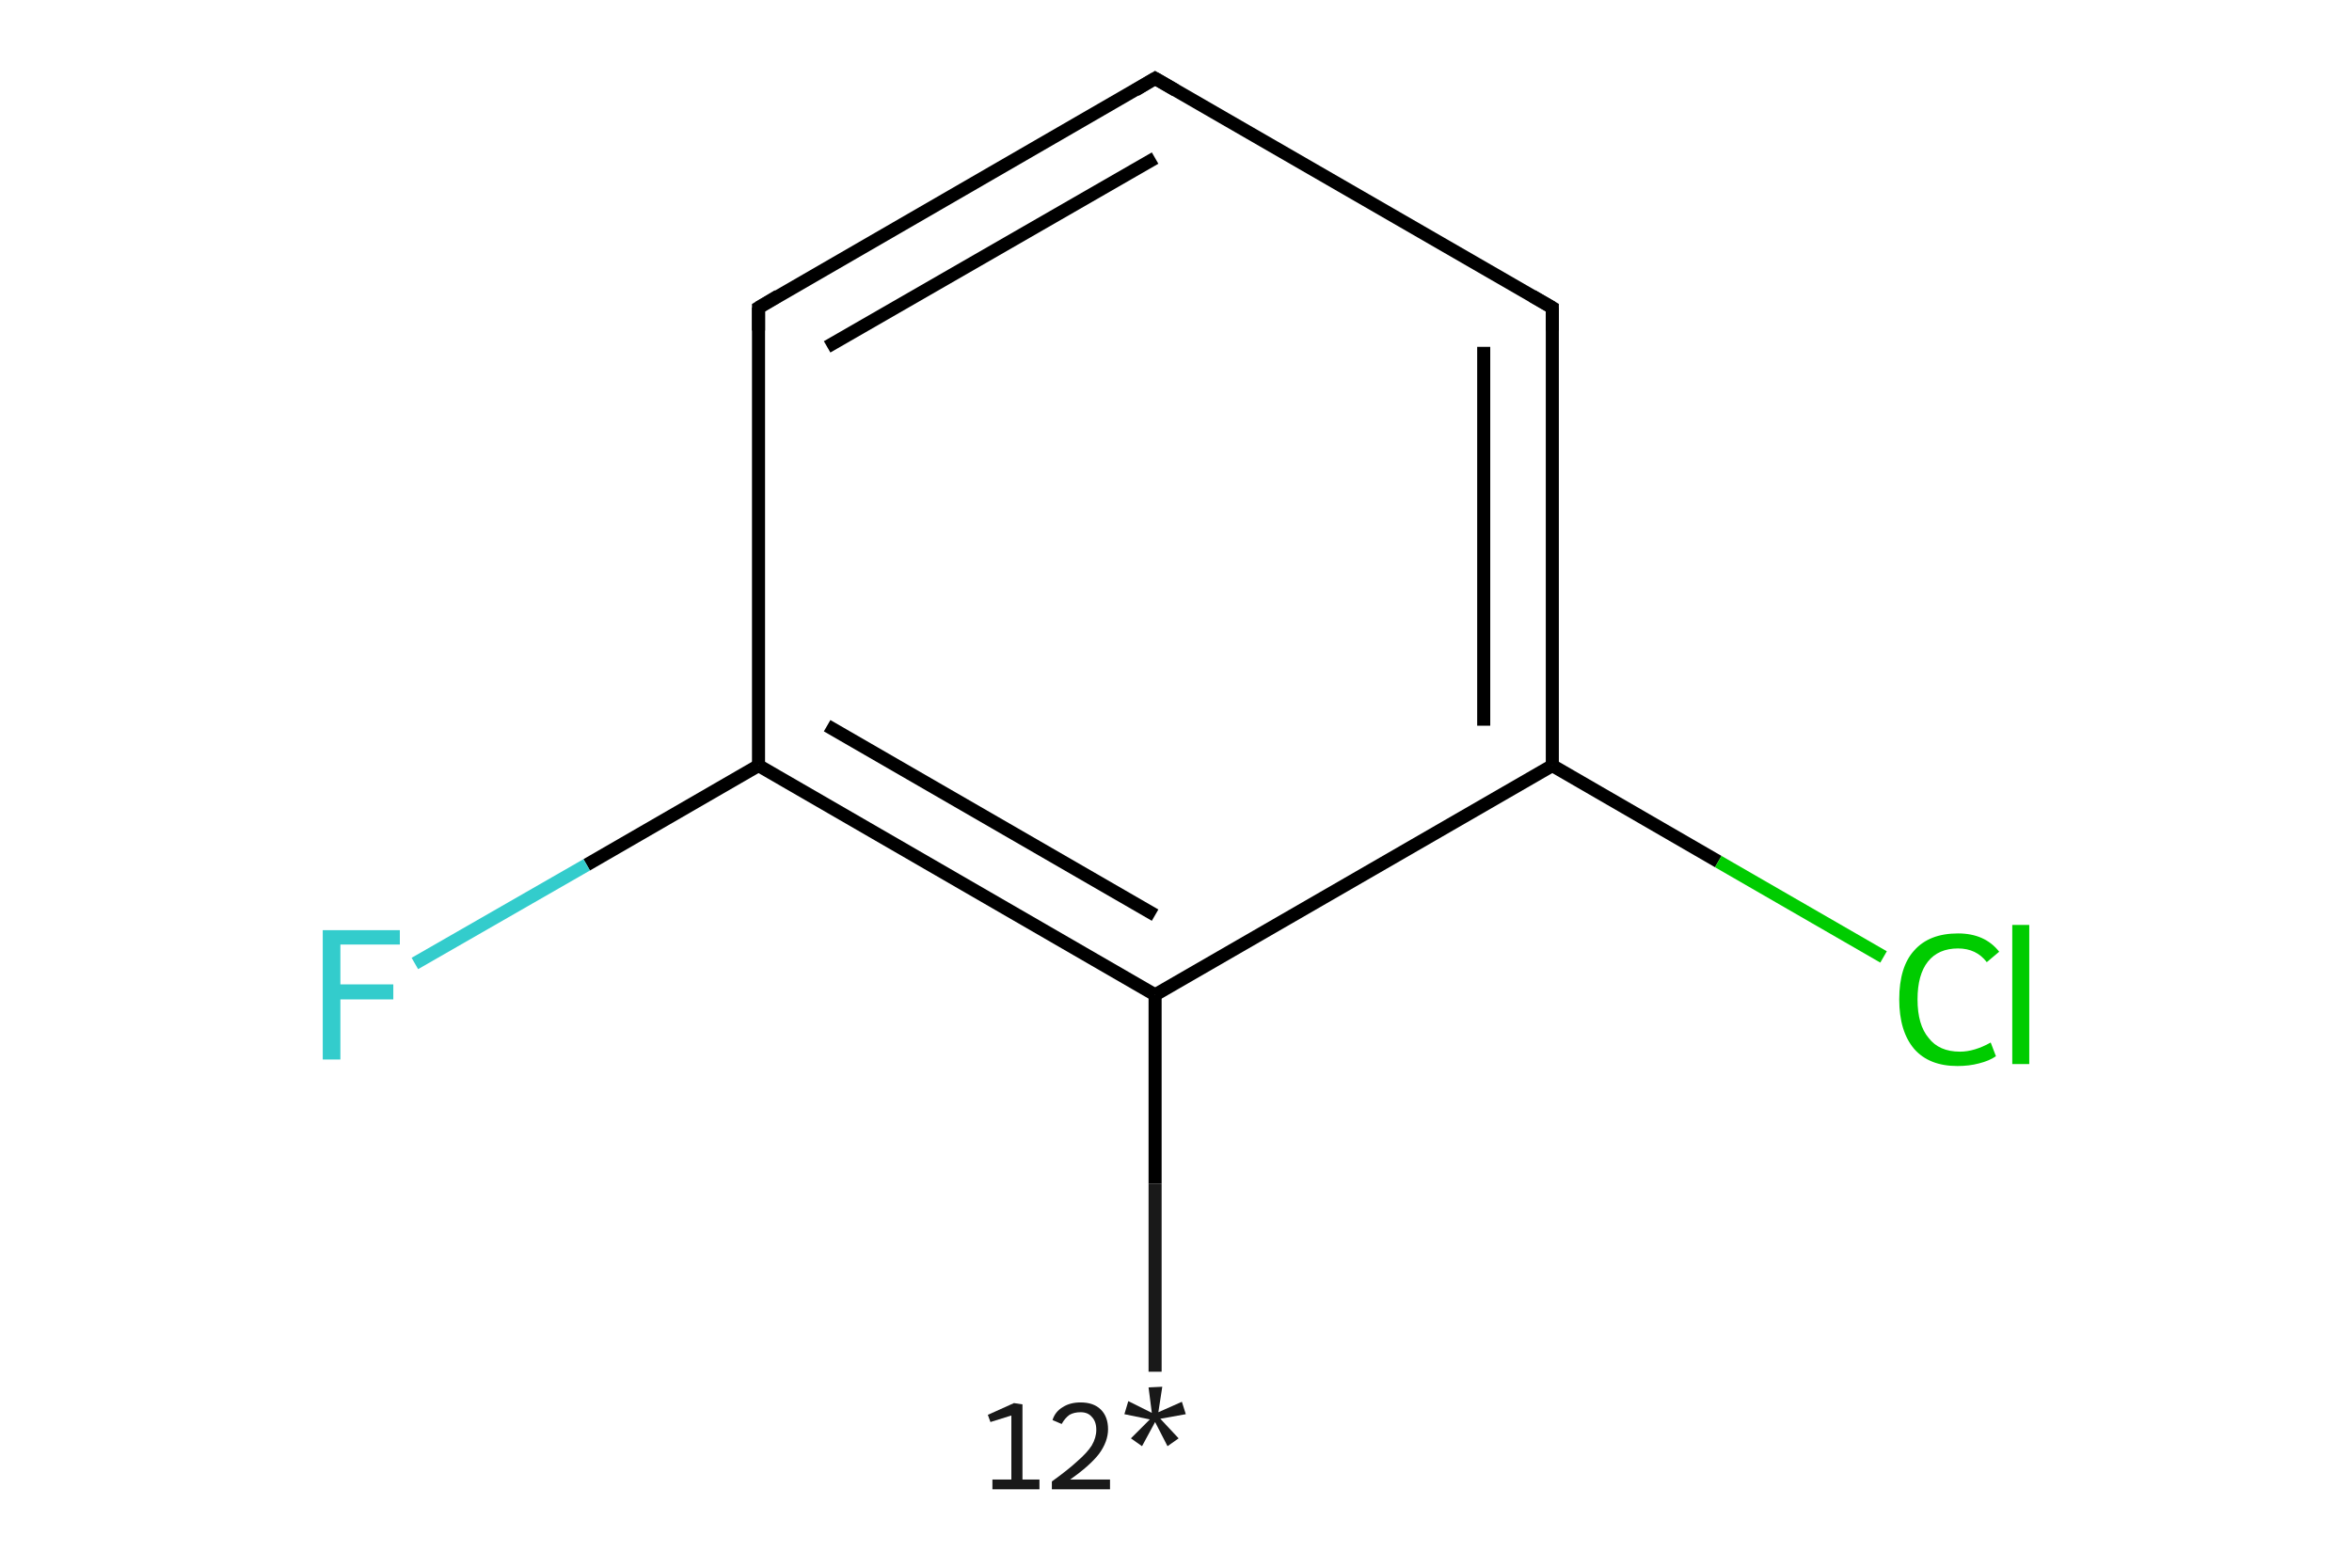 <?xml version='1.0' encoding='iso-8859-1'?>
<svg version='1.1' baseProfile='full'
              xmlns='http://www.w3.org/2000/svg'
                      xmlns:rdkit='http://www.rdkit.org/xml'
                      xmlns:xlink='http://www.w3.org/1999/xlink'
                  xml:space='preserve'
width='360px' height='240px' viewBox='0 0 360 240'>
<!-- END OF HEADER -->
<rect style='opacity:1.0;fill:#FFFFFF;stroke:none' width='360.0' height='240.0' x='0.0' y='0.0'> </rect>
<path class='bond-0 atom-0 atom-1' d='M 176.8,210.0 L 176.8,181.2' style='fill:none;fill-rule:evenodd;stroke:#191919;stroke-width:2.0px;stroke-linecap:butt;stroke-linejoin:miter;stroke-opacity:1' />
<path class='bond-0 atom-0 atom-1' d='M 176.8,181.2 L 176.8,152.3' style='fill:none;fill-rule:evenodd;stroke:#000000;stroke-width:2.0px;stroke-linecap:butt;stroke-linejoin:miter;stroke-opacity:1' />
<path class='bond-1 atom-1 atom-2' d='M 176.8,152.3 L 116.1,117.2' style='fill:none;fill-rule:evenodd;stroke:#000000;stroke-width:2.0px;stroke-linecap:butt;stroke-linejoin:miter;stroke-opacity:1' />
<path class='bond-1 atom-1 atom-2' d='M 176.8,140.1 L 126.6,111.1' style='fill:none;fill-rule:evenodd;stroke:#000000;stroke-width:2.0px;stroke-linecap:butt;stroke-linejoin:miter;stroke-opacity:1' />
<path class='bond-2 atom-2 atom-3' d='M 116.1,117.2 L 89.8,132.4' style='fill:none;fill-rule:evenodd;stroke:#000000;stroke-width:2.0px;stroke-linecap:butt;stroke-linejoin:miter;stroke-opacity:1' />
<path class='bond-2 atom-2 atom-3' d='M 89.8,132.4 L 63.5,147.5' style='fill:none;fill-rule:evenodd;stroke:#33CCCC;stroke-width:2.0px;stroke-linecap:butt;stroke-linejoin:miter;stroke-opacity:1' />
<path class='bond-3 atom-2 atom-4' d='M 116.1,117.2 L 116.1,47.1' style='fill:none;fill-rule:evenodd;stroke:#000000;stroke-width:2.0px;stroke-linecap:butt;stroke-linejoin:miter;stroke-opacity:1' />
<path class='bond-4 atom-4 atom-5' d='M 116.1,47.1 L 176.8,12.0' style='fill:none;fill-rule:evenodd;stroke:#000000;stroke-width:2.0px;stroke-linecap:butt;stroke-linejoin:miter;stroke-opacity:1' />
<path class='bond-4 atom-4 atom-5' d='M 126.6,53.1 L 176.8,24.2' style='fill:none;fill-rule:evenodd;stroke:#000000;stroke-width:2.0px;stroke-linecap:butt;stroke-linejoin:miter;stroke-opacity:1' />
<path class='bond-5 atom-5 atom-6' d='M 176.8,12.0 L 237.6,47.1' style='fill:none;fill-rule:evenodd;stroke:#000000;stroke-width:2.0px;stroke-linecap:butt;stroke-linejoin:miter;stroke-opacity:1' />
<path class='bond-6 atom-6 atom-7' d='M 237.6,47.1 L 237.6,117.2' style='fill:none;fill-rule:evenodd;stroke:#000000;stroke-width:2.0px;stroke-linecap:butt;stroke-linejoin:miter;stroke-opacity:1' />
<path class='bond-6 atom-6 atom-7' d='M 227.1,53.1 L 227.1,111.1' style='fill:none;fill-rule:evenodd;stroke:#000000;stroke-width:2.0px;stroke-linecap:butt;stroke-linejoin:miter;stroke-opacity:1' />
<path class='bond-7 atom-7 atom-8' d='M 237.6,117.2 L 263.0,131.9' style='fill:none;fill-rule:evenodd;stroke:#000000;stroke-width:2.0px;stroke-linecap:butt;stroke-linejoin:miter;stroke-opacity:1' />
<path class='bond-7 atom-7 atom-8' d='M 263.0,131.9 L 288.3,146.5' style='fill:none;fill-rule:evenodd;stroke:#00CC00;stroke-width:2.0px;stroke-linecap:butt;stroke-linejoin:miter;stroke-opacity:1' />
<path class='bond-8 atom-7 atom-1' d='M 237.6,117.2 L 176.8,152.3' style='fill:none;fill-rule:evenodd;stroke:#000000;stroke-width:2.0px;stroke-linecap:butt;stroke-linejoin:miter;stroke-opacity:1' />
<path d='M 116.1,50.6 L 116.1,47.1 L 119.1,45.3' style='fill:none;stroke:#000000;stroke-width:2.0px;stroke-linecap:butt;stroke-linejoin:miter;stroke-opacity:1;' />
<path d='M 173.8,13.8 L 176.8,12.0 L 179.9,13.8' style='fill:none;stroke:#000000;stroke-width:2.0px;stroke-linecap:butt;stroke-linejoin:miter;stroke-opacity:1;' />
<path d='M 234.5,45.3 L 237.6,47.1 L 237.6,50.6' style='fill:none;stroke:#000000;stroke-width:2.0px;stroke-linecap:butt;stroke-linejoin:miter;stroke-opacity:1;' />
<path class='atom-0' d='M 151.9 226.5
L 154.8 226.5
L 154.8 216.7
L 151.6 217.7
L 151.2 216.6
L 155.2 214.8
L 156.5 215.0
L 156.5 226.5
L 159.1 226.5
L 159.1 228.0
L 151.9 228.0
L 151.9 226.5
' fill='#191919'/>
<path class='atom-0' d='M 161.1 217.4
Q 161.5 216.1, 162.7 215.4
Q 163.8 214.7, 165.4 214.7
Q 167.4 214.7, 168.5 215.8
Q 169.6 216.9, 169.6 218.8
Q 169.6 220.7, 168.2 222.6
Q 166.8 224.4, 163.8 226.5
L 169.9 226.5
L 169.9 228.0
L 161.0 228.0
L 161.0 226.8
Q 163.5 225.0, 164.9 223.7
Q 166.4 222.4, 167.1 221.3
Q 167.8 220.1, 167.8 218.9
Q 167.8 217.6, 167.1 216.9
Q 166.5 216.2, 165.4 216.2
Q 164.4 216.2, 163.7 216.6
Q 163.0 217.1, 162.5 218.0
L 161.1 217.4
' fill='#191919'/>
<path class='atom-0' d='M 173.1 220.2
L 176.0 217.3
L 172.1 216.5
L 172.7 214.5
L 176.3 216.3
L 175.8 212.4
L 177.9 212.3
L 177.3 216.2
L 180.9 214.6
L 181.5 216.5
L 177.6 217.2
L 180.4 220.2
L 178.7 221.4
L 176.8 217.7
L 174.8 221.4
L 173.1 220.2
' fill='#191919'/>
<path class='atom-3' d='M 49.4 142.4
L 61.2 142.4
L 61.2 144.6
L 52.1 144.6
L 52.1 150.7
L 60.2 150.7
L 60.2 153.0
L 52.1 153.0
L 52.1 162.2
L 49.4 162.2
L 49.4 142.4
' fill='#33CCCC'/>
<path class='atom-8' d='M 290.7 153.0
Q 290.7 148.0, 293.0 145.5
Q 295.3 142.9, 299.7 142.9
Q 303.8 142.9, 306.0 145.7
L 304.1 147.3
Q 302.5 145.2, 299.7 145.2
Q 296.7 145.2, 295.1 147.2
Q 293.5 149.2, 293.5 153.0
Q 293.5 156.9, 295.2 158.9
Q 296.8 161.0, 300.0 161.0
Q 302.2 161.0, 304.7 159.6
L 305.5 161.7
Q 304.5 162.4, 302.9 162.8
Q 301.4 163.2, 299.6 163.2
Q 295.3 163.2, 293.0 160.6
Q 290.7 157.9, 290.7 153.0
' fill='#00CC00'/>
<path class='atom-8' d='M 308.0 141.6
L 310.6 141.6
L 310.6 162.9
L 308.0 162.9
L 308.0 141.6
' fill='#00CC00'/>
</svg>
